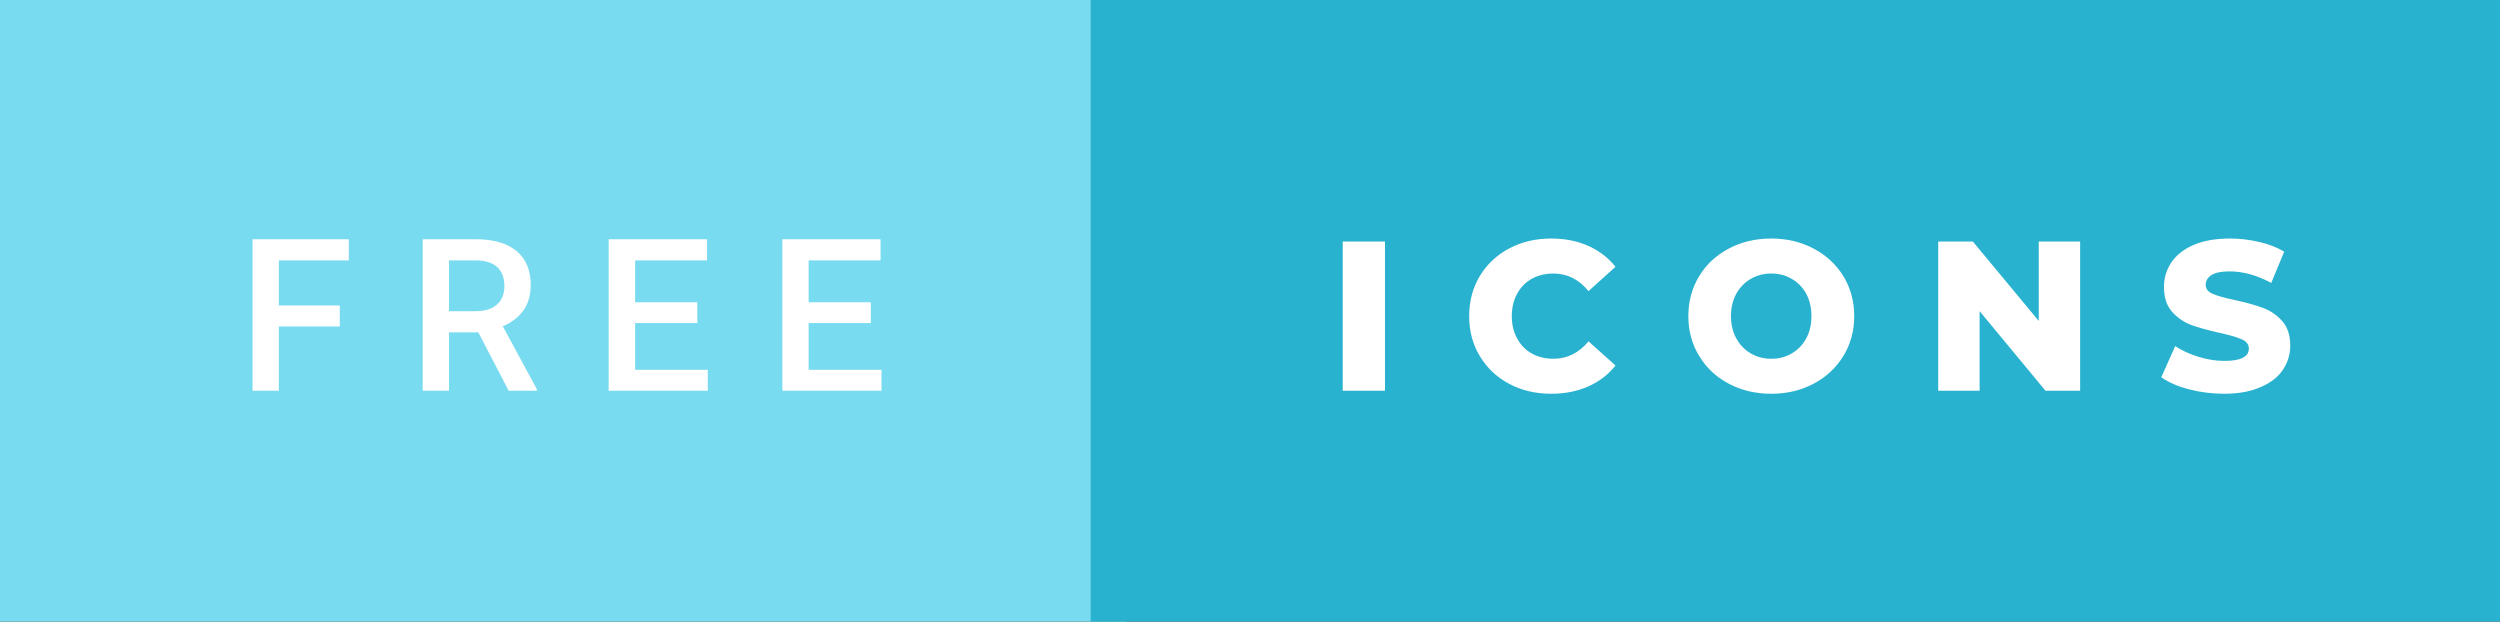 <svg xmlns="http://www.w3.org/2000/svg" width="140.76" height="35" viewBox="0 0 140.76 35"><rect x="0" y="0" width="140.76" height="35" fill="#333333" stroke="none"/><rect class="svg__rect" x="0" y="0" width="63.41" height="35" fill="#78DBEF"/><rect class="svg__rect" x="61.41" y="0" width="79.35" height="35" fill="#29B2CF"/><path class="svg__text" d="M15.70 22L14.22 22L14.22 13.47L19.64 13.47L19.64 14.66L15.70 14.66L15.70 17.20L19.13 17.20L19.13 18.38L15.70 18.38L15.70 22ZM25.28 22L23.80 22L23.80 13.47L26.80 13.47Q28.27 13.47 29.08 14.13Q29.88 14.79 29.88 16.05L29.88 16.05Q29.88 16.90 29.47 17.48Q29.05 18.06 28.31 18.37L28.31 18.37L30.23 21.92L30.23 22L28.64 22L26.93 18.71L25.28 18.71L25.28 22ZM25.28 14.66L25.28 17.52L26.80 17.52Q27.55 17.52 27.98 17.15Q28.40 16.77 28.40 16.11L28.40 16.11Q28.40 15.43 28.01 15.05Q27.62 14.68 26.84 14.66L26.84 14.66L25.28 14.66ZM39.85 22L34.27 22L34.27 13.47L39.81 13.47L39.81 14.66L35.76 14.66L35.76 17.02L39.26 17.02L39.26 18.19L35.76 18.19L35.76 20.82L39.85 20.82L39.85 22ZM49.63 22L44.05 22L44.05 13.47L49.58 13.47L49.58 14.66L45.53 14.66L45.53 17.02L49.03 17.02L49.03 18.19L45.53 18.19L45.53 20.82L49.63 20.82L49.63 22Z" fill="#FFFFFF"/><path class="svg__text" d="M77.98 22L75.60 22L75.60 13.60L77.98 13.60L77.98 22ZM82.72 17.80L82.72 17.80Q82.72 16.54 83.32 15.54Q83.92 14.55 84.97 13.99Q86.02 13.43 87.34 13.43L87.34 13.43Q88.49 13.43 89.42 13.84Q90.34 14.25 90.96 15.02L90.96 15.02L89.44 16.39Q88.63 15.40 87.46 15.40L87.46 15.40Q86.78 15.40 86.24 15.70Q85.71 16 85.42 16.54Q85.12 17.09 85.12 17.80L85.12 17.80Q85.12 18.51 85.42 19.05Q85.71 19.60 86.24 19.90Q86.78 20.20 87.46 20.20L87.46 20.20Q88.63 20.20 89.44 19.22L89.44 19.22L90.96 20.58Q90.35 21.35 89.42 21.76Q88.49 22.17 87.34 22.17L87.34 22.17Q86.02 22.17 84.97 21.61Q83.92 21.05 83.32 20.05Q82.72 19.06 82.72 17.80ZM95.06 17.80L95.06 17.80Q95.06 16.55 95.67 15.55Q96.27 14.56 97.33 14.00Q98.40 13.43 99.73 13.43L99.73 13.43Q101.06 13.43 102.12 14.00Q103.18 14.56 103.79 15.55Q104.40 16.55 104.40 17.80L104.40 17.80Q104.40 19.05 103.79 20.04Q103.18 21.04 102.12 21.60Q101.06 22.17 99.73 22.17L99.73 22.17Q98.40 22.17 97.33 21.60Q96.27 21.04 95.67 20.04Q95.06 19.05 95.06 17.80ZM97.46 17.80L97.46 17.80Q97.46 18.51 97.76 19.05Q98.06 19.60 98.58 19.90Q99.09 20.20 99.73 20.20L99.73 20.20Q100.37 20.20 100.88 19.90Q101.40 19.60 101.70 19.05Q101.99 18.51 101.99 17.80L101.99 17.80Q101.99 17.09 101.70 16.54Q101.40 16 100.88 15.70Q100.37 15.40 99.73 15.40L99.73 15.40Q99.09 15.40 98.58 15.70Q98.06 16 97.76 16.54Q97.46 17.09 97.46 17.80ZM111.46 22L109.13 22L109.13 13.60L111.08 13.60L114.79 18.07L114.79 13.60L117.12 13.60L117.12 22L115.17 22L111.46 17.52L111.46 22ZM121.69 21.24L121.69 21.24L122.47 19.49Q123.04 19.86 123.78 20.09Q124.52 20.32 125.24 20.32L125.24 20.32Q126.61 20.32 126.62 19.64L126.62 19.64Q126.62 19.28 126.23 19.11Q125.84 18.93 124.97 18.74L124.97 18.74Q124.02 18.53 123.38 18.30Q122.75 18.06 122.29 17.55Q121.84 17.03 121.84 16.16L121.84 16.16Q121.84 15.39 122.26 14.77Q122.68 14.15 123.51 13.79Q124.35 13.43 125.55 13.43L125.55 13.43Q126.38 13.43 127.19 13.62Q127.99 13.80 128.61 14.17L128.61 14.17L127.88 15.93Q126.67 15.28 125.54 15.28L125.54 15.28Q124.83 15.28 124.51 15.49Q124.19 15.70 124.19 16.04L124.19 16.04Q124.19 16.37 124.57 16.54Q124.96 16.71 125.81 16.89L125.81 16.89Q126.77 17.10 127.40 17.33Q128.03 17.56 128.49 18.07Q128.95 18.58 128.95 19.46L128.95 19.46Q128.95 20.21 128.53 20.83Q128.12 21.44 127.27 21.80Q126.43 22.17 125.23 22.17L125.23 22.17Q124.21 22.17 123.25 21.92Q122.29 21.67 121.69 21.24Z" fill="#FFFFFF" x="74.41"/></svg>